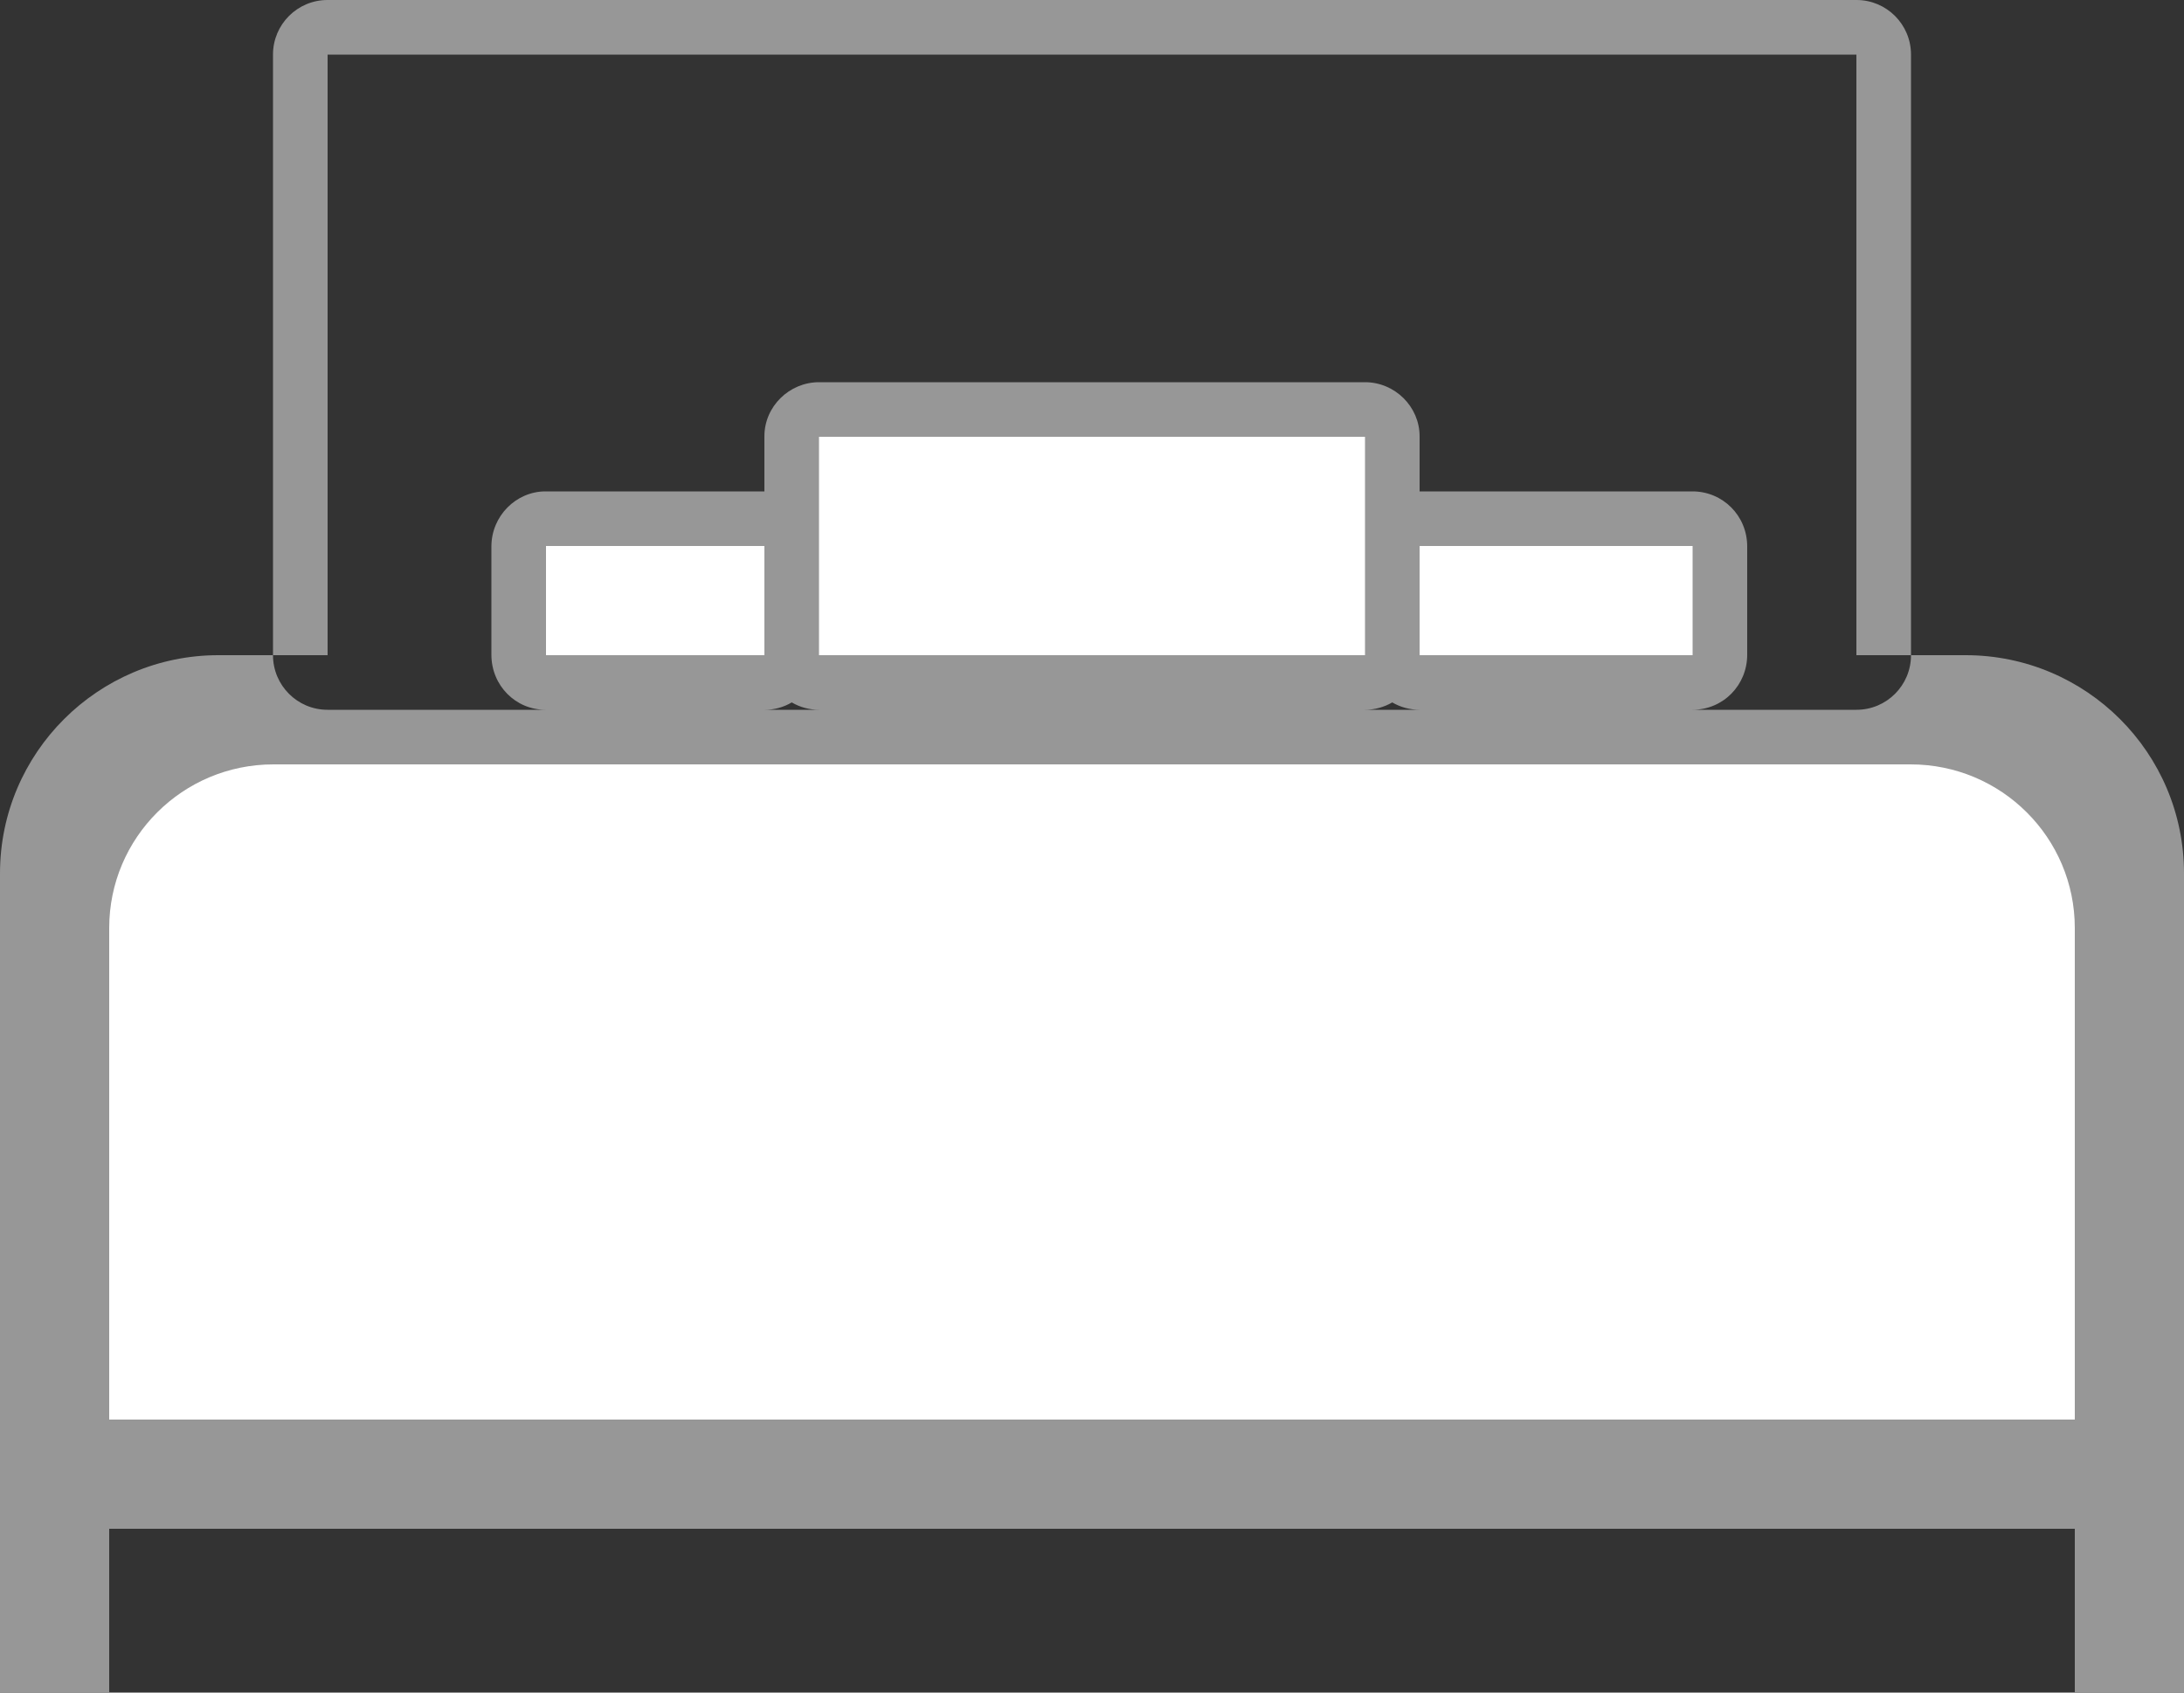 <?xml version="1.0" encoding="UTF-8" standalone="no"?>
<svg width="40px" height="31px" viewBox="0 0 40 31" version="1.1" xmlns="http://www.w3.org/2000/svg" xmlns:xlink="http://www.w3.org/1999/xlink">
    <rect x="0" y="0" width="40" height="31" fill="#333333" stroke="none"/>
    <!-- Generator: Sketch 3.7.2 (28276) - http://www.bohemiancoding.com/sketch -->
    <title>beds</title>
    <desc>Created with Sketch.</desc>
    <defs></defs>
    <g id="Icons" stroke="none" stroke-width="1" fill="none" fill-rule="evenodd">
        <g id="Bed">
            <g id="beds">
                <path d="M14,9 L14,7.991 C14,7.444 14.456,7 15.002,7 L24.998,7 C25.551,7 26,7.451 26,7.991 L26,9 C26.001,9 26.002,9 26.003,9 L30.997,9 C31.551,9 32,9.443 32,10.009 L32,11.991 C32,12.548 31.562,13 30.997,13 L26.003,13 C25.819,13 25.647,12.951 25.499,12.865 C25.351,12.951 25.179,13 24.998,13 L15.002,13 C14.82,13 14.648,12.951 14.501,12.865 C14.355,12.951 14.187,13 14.009,13 L9.991,13 C9.444,13 9,12.557 9,11.991 L9,10.009 C9,9.452 9.451,9 9.991,9 L14,9 L14,9 Z M6,0.999 L6,12.001 C6,12.001 5.999,12 5.998,12 L34.002,12 C34.001,12 34,12.001 34,12.001 L34,0.999 C34,0.999 34.001,1 34.002,1 L5.998,1 C5.999,1 6,0.999 6,0.999 L6,0.999 Z M0,28 L2,28 L2,31 L0,31 L0,28 L0,28 Z M38,28 L40,28 L40,31 L38,31 L38,28 Z M0,15.996 C0,13.789 1.796,12 4,12 L36,12 C38.209,12 40,13.789 40,15.996 L40,28 L0,28 L0,15.996 Z M5,0.999 C5,0.447 5.447,0 5.998,0 L34.002,0 C34.553,0 35,0.447 35,0.999 L35,12.001 C35,12.553 34.553,13 34.002,13 L5.998,13 C5.447,13 5,12.553 5,12.001 L5,0.999 L5,0.999 L5,0.999 Z" id="Rectangle-51" fill="#979797"></path>
                <path d="M2,16.997 C2,15.342 3.346,14 5.007,14 L34.993,14 C36.654,14 38,15.342 38,16.997 L38,26 L2,26 L2,16.997 Z M15,8 L25,8 L25,12 L15,12 L15,8 Z M10,10 L14,10 L14,12 L10,12 L10,10 Z M26,10 L31,10 L31,12 L26,12 L26,10 Z" id="Combined-Shape" fill="#FFFFFF"></path>
            </g>
        </g>
    </g>
</svg>